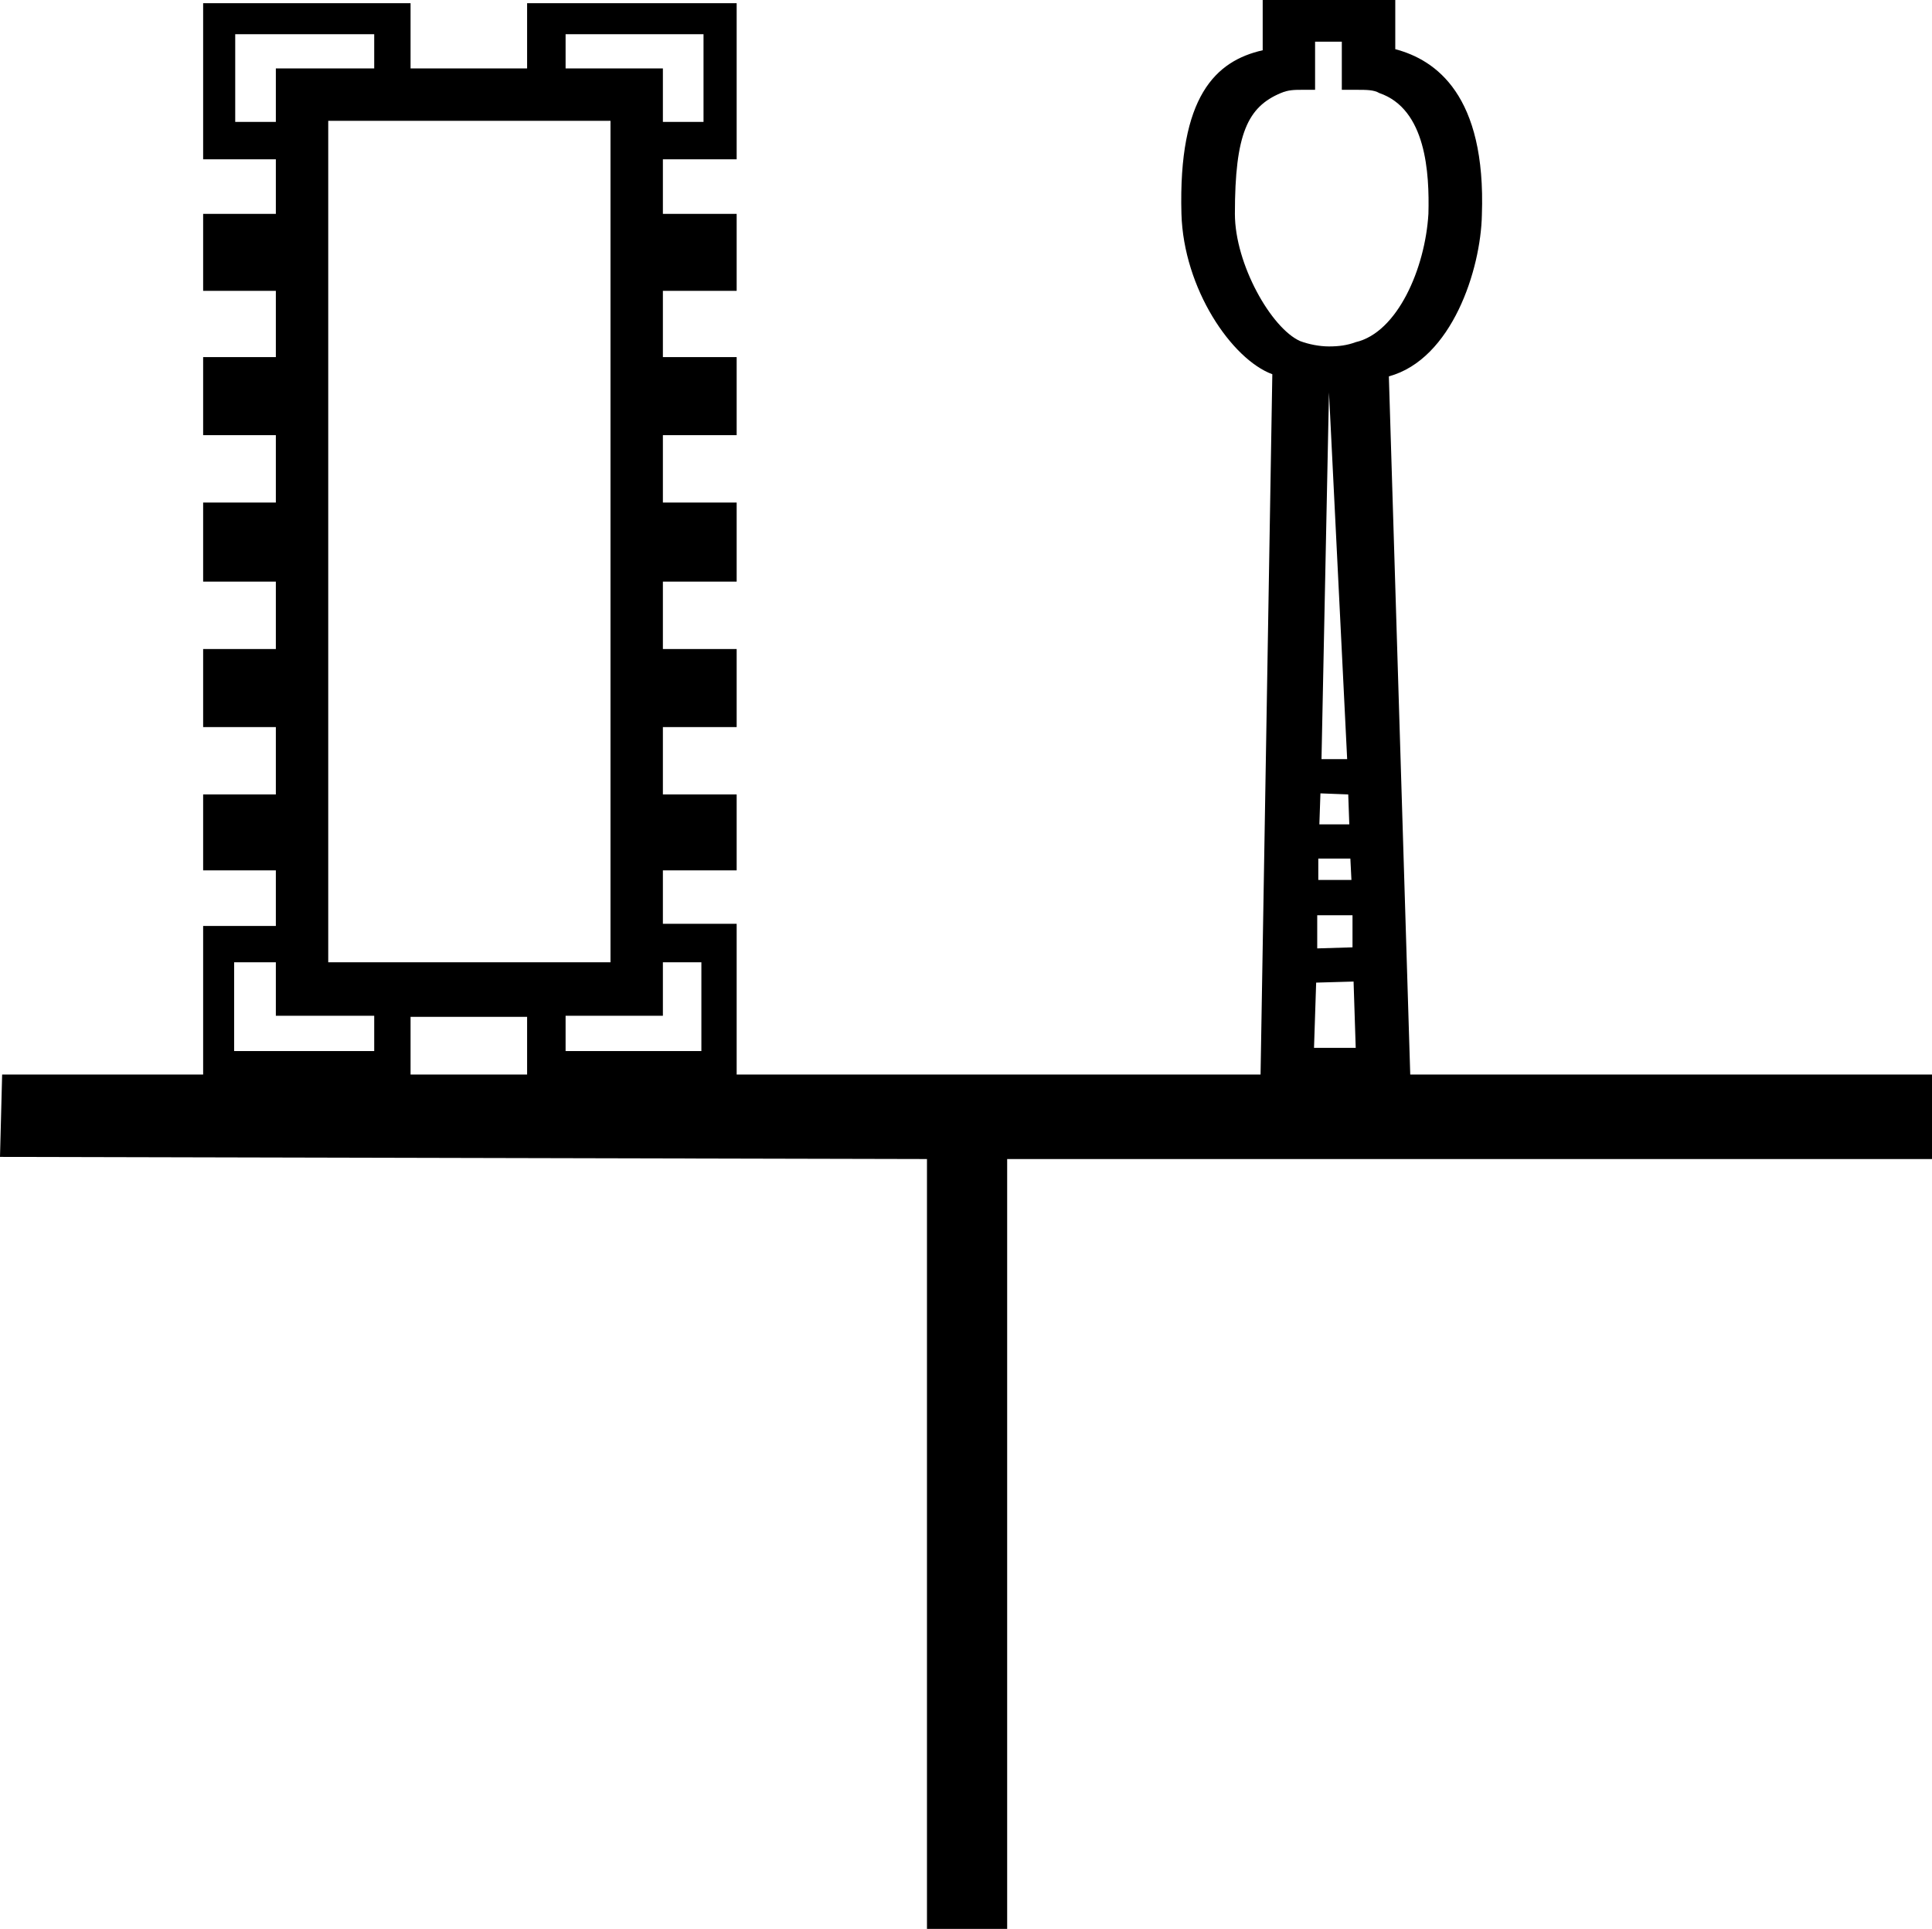 <?xml version='1.0' encoding ='UTF-8' standalone='yes'?>
<svg width='18.07' height='18.04' xmlns='http://www.w3.org/2000/svg' xmlns:xlink='http://www.w3.org/1999/xlink' >
<path style='fill:black; stroke:none' d=' M 3.5 0.32  L 3.5 0.64  L 2.58 0.64  L 2.58 1.14  L 2.2 1.14  L 2.2 0.32  Z  M 6.58 0.32  L 6.58 1.14  L 6.2 1.14  L 6.2 0.64  L 5.29 0.64  L 5.29 0.32  Z  M 12.55 0.39  L 12.55 0.84  C 12.6 0.84 12.65 0.84 12.69 0.84  C 12.78 0.84 12.85 0.84 12.9 0.87  C 13.34 1.02 13.37 1.62 13.36 2  C 13.33 2.51 13.07 3.11 12.68 3.2  C 12.6 3.23 12.52 3.24 12.43 3.24  C 12.34 3.24 12.24 3.22 12.16 3.19  C 11.89 3.07 11.55 2.47 11.55 2  C 11.55 1.25 11.67 1 11.98 0.87  C 12.05 0.84 12.11 0.84 12.18 0.84  C 12.21 0.84 12.24 0.84 12.27 0.84  C 12.28 0.84 12.29 0.84 12.3 0.84  L 12.3 0.39  Z  M 12.43 3.67  L 12.6 7.1  L 12.36 7.1  L 12.43 3.67  Z  M 12.35 7.42  L 12.61 7.43  L 12.62 7.71  L 12.34 7.71  L 12.35 7.42  Z  M 12.63 8.03  L 12.64 8.23  L 12.33 8.23  L 12.33 8.03  L 12.63 8.03  Z  M 12.32 8.56  L 12.65 8.56  L 12.65 8.86  L 12.32 8.87  L 12.32 8.56  Z  M 5.71 1.13  L 5.71 9  L 3.07 9  L 3.07 1.13  Z  M 12.66 9.18  L 12.68 9.8  L 12.29 9.8  L 12.31 9.19  L 12.66 9.18  Z  M 2.58 9  L 2.58 9.5  L 3.5 9.5  L 3.5 9.83  L 2.19 9.83  L 2.19 9  Z  M 6.56 9  L 6.56 9.83  L 5.29 9.83  L 5.29 9.5  L 6.2 9.5  L 6.2 9  Z  M 4.93 9.51  L 4.93 10.05  L 3.84 10.05  L 3.84 9.51  Z  M 11.81 0  L 11.81 0.47  C 11.37 0.57 11.02 0.9 11.05 2  C 11.07 2.7 11.52 3.36 11.9 3.5  L 11.79 10.05  L 6.89 10.05  L 6.89 8.64  L 6.2 8.64  L 6.2 8.14  L 6.89 8.14  L 6.89 7.43  L 6.2 7.43  L 6.2 6.8  L 6.89 6.8  L 6.89 6.07  L 6.2 6.07  L 6.2 5.44  L 6.89 5.44  L 6.89 4.7  L 6.2 4.7  L 6.2 4.07  L 6.89 4.07  L 6.89 3.34  L 6.2 3.34  L 6.2 2.72  L 6.89 2.72  L 6.89 2  L 6.2 2  L 6.2 1.49  L 6.89 1.49  L 6.89 0.03  L 4.93 0.03  L 4.93 0.64  L 3.84 0.64  L 3.84 0.03  L 1.9 0.03  L 1.9 1.49  L 2.58 1.49  L 2.58 2  L 1.9 2  L 1.9 2.72  L 2.58 2.72  L 2.58 3.34  L 1.9 3.34  L 1.9 4.07  L 2.58 4.07  L 2.58 4.7  L 1.9 4.7  L 1.9 5.44  L 2.58 5.44  L 2.58 6.07  L 1.9 6.07  L 1.9 6.8  L 2.58 6.8  L 2.58 7.43  L 1.9 7.43  L 1.9 8.14  L 2.58 8.14  L 2.58 8.66  L 1.9 8.66  L 1.9 10.05  L 0.02 10.05  L 0 10.82  L 8.67 10.84  L 8.67 18.04  L 9.42 18.04  L 9.42 10.84  L 18.07 10.84  L 18.07 10.05  L 13.19 10.05  L 12.99 3.52  C 13.58 3.36 13.85 2.52 13.86 2.01  C 13.9 0.89 13.43 0.56 13.05 0.46  L 13.05 0  Z '/></svg>
